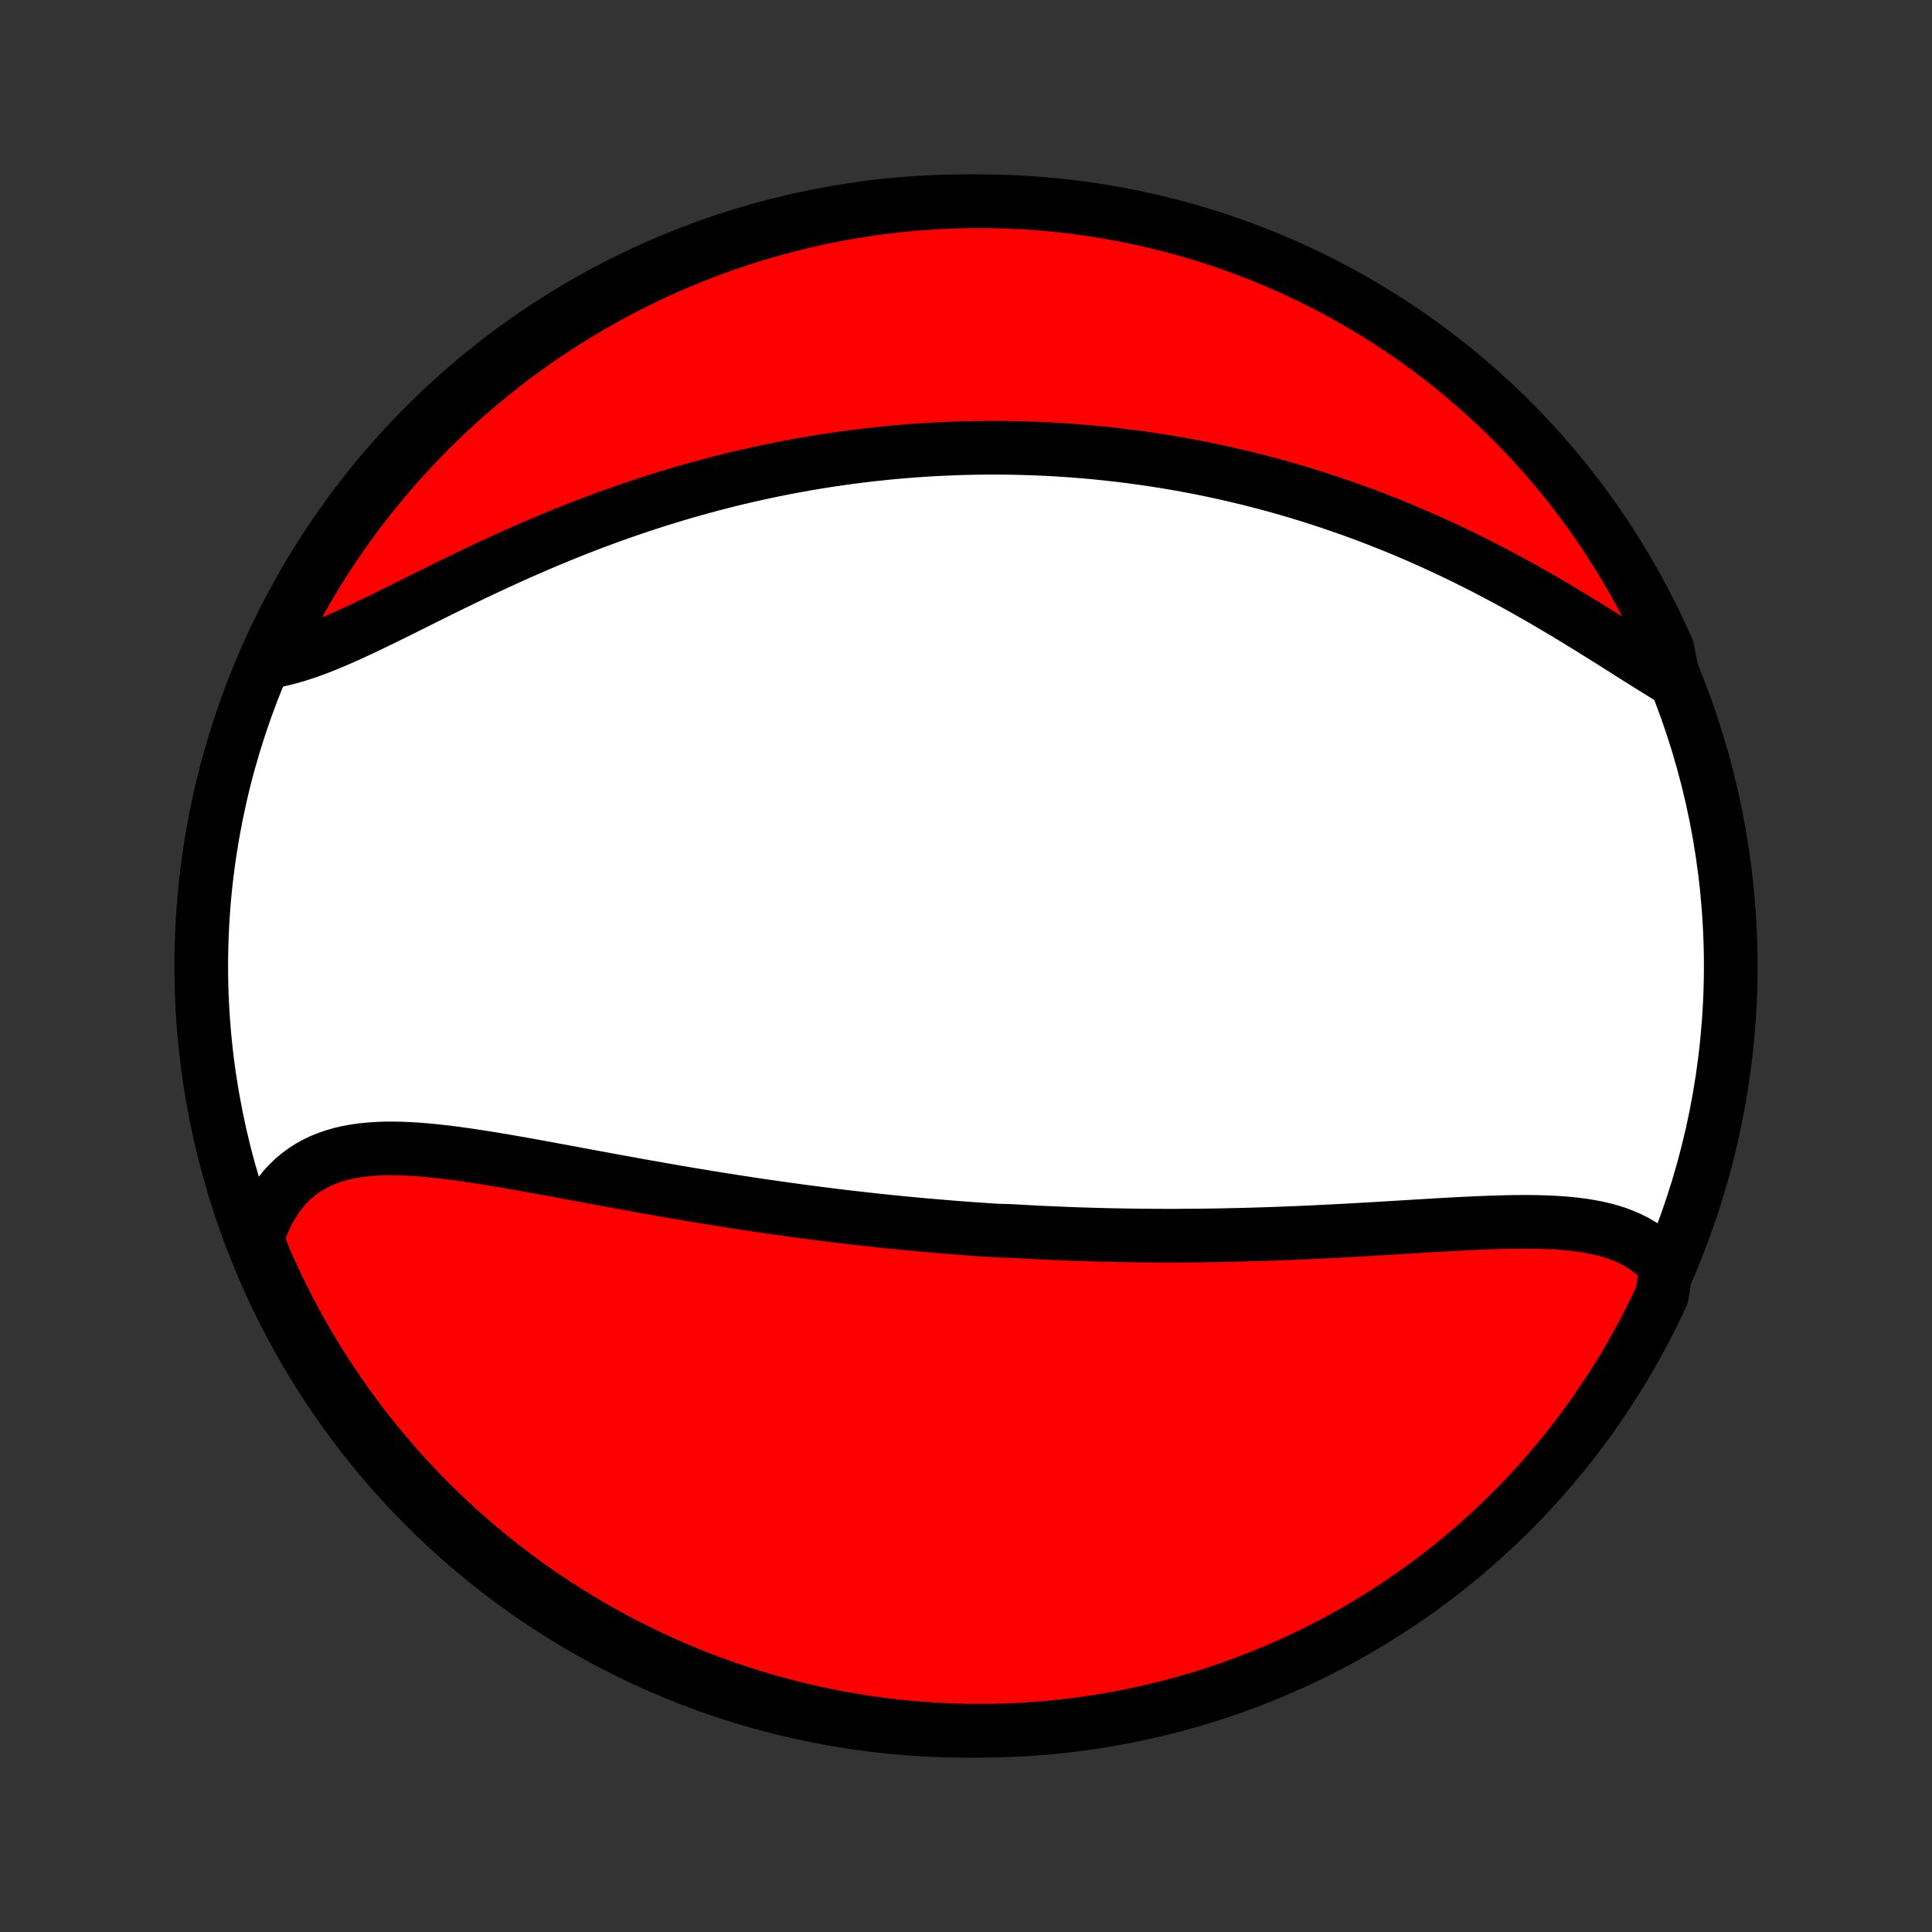 <?xml version="1.0" encoding="utf-8" standalone="no"?>
<!DOCTYPE svg PUBLIC "-//W3C//DTD SVG 1.1//EN"
  "http://www.w3.org/Graphics/SVG/1.1/DTD/svg11.dtd">
<!-- Created with matplotlib (http://matplotlib.org/) -->
<svg height="72pt" version="1.1" viewBox="0 0 72 72" width="72pt" xmlns="http://www.w3.org/2000/svg" xmlns:xlink="http://www.w3.org/1999/xlink">
 <rect x="0" y="0" width="72" height="72" fill="#333333" stroke="none"/>
 <defs>
  <style type="text/css">
*{stroke-linecap:butt;stroke-linejoin:round;}
  </style>
 </defs>
 <g id="figure_1">
  <g id="patch_1">
   <path d="
M0 72
L72 72
L72 0
L0 0
z
" style="fill:none;"/>
  </g>
  <g id="axes_1">
   <g id="PatchCollection_1">
    <defs>
     <path d="
M36 -7.5
C43.558 -7.5 50.808 -10.503 56.153 -15.848
C61.497 -21.192 64.5 -28.442 64.5 -36
C64.5 -43.558 61.497 -50.808 56.153 -56.153
C50.808 -61.497 43.558 -64.5 36 -64.5
C28.442 -64.5 21.192 -61.497 15.848 -56.153
C10.503 -50.808 7.5 -43.558 7.5 -36
C7.5 -28.442 10.503 -21.192 15.848 -15.848
C21.192 -10.503 28.442 -7.5 36 -7.5
z
" id="C0_0_a811fe30f3"/>
     <path d="
M62.106 -24.763
L61.944 -24.959
L61.77 -25.14
L61.587 -25.306
L61.392 -25.459
L61.189 -25.598
L60.976 -25.724
L60.755 -25.837
L60.526 -25.938
L60.288 -26.029
L60.044 -26.108
L59.793 -26.178
L59.536 -26.238
L59.273 -26.289
L59.004 -26.333
L58.731 -26.369
L58.453 -26.399
L58.17 -26.422
L57.884 -26.44
L57.595 -26.452
L57.302 -26.461
L57.007 -26.465
L56.709 -26.465
L56.409 -26.463
L56.107 -26.457
L55.803 -26.449
L55.498 -26.439
L55.192 -26.427
L54.885 -26.413
L54.577 -26.399
L54.269 -26.383
L53.96 -26.366
L53.651 -26.349
L53.342 -26.331
L53.033 -26.312
L52.724 -26.294
L52.416 -26.275
L52.108 -26.256
L51.801 -26.238
L51.494 -26.219
L51.188 -26.201
L50.883 -26.184
L50.578 -26.166
L50.275 -26.149
L49.973 -26.133
L49.671 -26.117
L49.371 -26.102
L49.072 -26.088
L48.774 -26.074
L48.477 -26.061
L48.181 -26.048
L47.886 -26.036
L47.593 -26.025
L47.301 -26.015
L47.01 -26.006
L46.72 -25.997
L46.431 -25.989
L46.144 -25.981
L45.858 -25.975
L45.572 -25.969
L45.288 -25.964
L45.005 -25.96
L44.724 -25.956
L44.443 -25.954
L44.163 -25.952
L43.885 -25.95
L43.607 -25.95
L43.33 -25.95
L43.054 -25.951
L42.78 -25.953
L42.506 -25.956
L42.232 -25.959
L41.96 -25.963
L41.688 -25.968
L41.417 -25.973
L41.147 -25.979
L40.877 -25.986
L40.608 -25.994
L40.34 -26.002
L40.072 -26.011
L39.804 -26.021
L39.537 -26.032
L39.27 -26.043
L39.004 -26.055
L38.737 -26.067
L38.471 -26.081
L38.206 -26.095
L37.94 -26.11
L37.675 -26.125
L37.144 -26.141
L36.878 -26.158
L36.613 -26.176
L36.347 -26.194
L36.081 -26.213
L35.816 -26.233
L35.549 -26.253
L35.283 -26.275
L35.016 -26.297
L34.749 -26.32
L34.481 -26.343
L34.213 -26.367
L33.944 -26.392
L33.675 -26.418
L33.405 -26.445
L33.135 -26.472
L32.864 -26.5
L32.592 -26.529
L32.319 -26.559
L32.046 -26.59
L31.772 -26.621
L31.497 -26.653
L31.221 -26.686
L30.944 -26.72
L30.666 -26.755
L30.386 -26.791
L30.106 -26.827
L29.825 -26.864
L29.543 -26.903
L29.259 -26.942
L28.974 -26.982
L28.689 -27.023
L28.401 -27.064
L28.113 -27.107
L27.823 -27.151
L27.532 -27.195
L27.24 -27.241
L26.947 -27.287
L26.652 -27.334
L26.356 -27.382
L26.058 -27.431
L25.759 -27.481
L25.459 -27.532
L25.157 -27.583
L24.855 -27.636
L24.551 -27.689
L24.245 -27.743
L23.939 -27.797
L23.631 -27.852
L23.322 -27.909
L23.012 -27.965
L22.701 -28.022
L22.389 -28.08
L22.076 -28.138
L21.762 -28.196
L21.447 -28.254
L21.132 -28.313
L20.816 -28.371
L20.5 -28.43
L20.183 -28.488
L19.866 -28.546
L19.549 -28.603
L19.232 -28.659
L18.916 -28.714
L18.599 -28.768
L18.283 -28.82
L17.968 -28.871
L17.654 -28.919
L17.341 -28.965
L17.029 -29.009
L16.719 -29.049
L16.411 -29.085
L16.105 -29.118
L15.801 -29.146
L15.5 -29.169
L15.202 -29.186
L14.907 -29.198
L14.616 -29.202
L14.329 -29.2
L14.046 -29.189
L13.767 -29.17
L13.493 -29.142
L13.225 -29.104
L12.963 -29.056
L12.706 -28.997
L12.456 -28.925
L12.213 -28.842
L11.976 -28.746
L11.748 -28.637
L11.527 -28.514
L11.314 -28.377
L11.11 -28.225
L10.915 -28.059
L10.729 -27.879
L10.553 -27.684
L10.386 -27.474
L10.23 -27.249
L10.084 -27.011
L9.948 -26.758
L9.824 -26.492
L9.71 -26.212
L9.607 -25.92
L9.665 -25.616
L9.859 -25.104
L10.061 -24.646
L10.271 -24.192
L10.489 -23.741
L10.715 -23.294
L10.948 -22.85
L11.189 -22.411
L11.438 -21.976
L11.694 -21.545
L11.957 -21.119
L12.228 -20.697
L12.506 -20.279
L12.791 -19.867
L13.083 -19.459
L13.382 -19.057
L13.688 -18.659
L14.001 -18.267
L14.321 -17.881
L14.647 -17.5
L14.98 -17.124
L15.319 -16.754
L15.664 -16.39
L16.016 -16.032
L16.373 -15.68
L16.737 -15.335
L17.107 -14.995
L17.482 -14.662
L17.863 -14.336
L18.249 -14.016
L18.641 -13.703
L19.038 -13.396
L19.441 -13.097
L19.848 -12.804
L20.26 -12.519
L20.677 -12.241
L21.099 -11.97
L21.525 -11.706
L21.956 -11.449
L22.391 -11.2
L22.83 -10.959
L23.273 -10.726
L23.72 -10.499
L24.171 -10.281
L24.625 -10.071
L25.083 -9.868
L25.544 -9.674
L26.008 -9.487
L26.476 -9.309
L26.946 -9.139
L27.419 -8.976
L27.895 -8.823
L28.373 -8.677
L28.853 -8.54
L29.336 -8.411
L29.82 -8.29
L30.307 -8.178
L30.795 -8.074
L31.285 -7.979
L31.776 -7.893
L32.269 -7.815
L32.762 -7.745
L33.257 -7.685
L33.752 -7.632
L34.249 -7.589
L34.745 -7.554
L35.242 -7.528
L35.74 -7.51
L36.237 -7.501
L36.734 -7.501
L37.232 -7.509
L37.728 -7.527
L38.225 -7.552
L38.72 -7.587
L39.215 -7.63
L39.709 -7.682
L40.201 -7.742
L40.693 -7.811
L41.182 -7.889
L41.671 -7.975
L42.157 -8.07
L42.642 -8.173
L43.125 -8.285
L43.605 -8.405
L44.083 -8.533
L44.559 -8.67
L45.032 -8.816
L45.503 -8.969
L45.97 -9.131
L46.435 -9.301
L46.896 -9.479
L47.354 -9.665
L47.808 -9.859
L48.259 -10.061
L48.706 -10.271
L49.15 -10.489
L49.589 -10.715
L50.024 -10.948
L50.455 -11.189
L50.881 -11.438
L51.303 -11.694
L51.721 -11.957
L52.133 -12.228
L52.541 -12.506
L52.943 -12.791
L53.341 -13.083
L53.733 -13.382
L54.119 -13.688
L54.501 -14.001
L54.876 -14.321
L55.246 -14.647
L55.61 -14.98
L55.968 -15.319
L56.32 -15.664
L56.665 -16.016
L57.005 -16.373
L57.338 -16.737
L57.664 -17.107
L57.984 -17.482
L58.297 -17.863
L58.604 -18.249
L58.903 -18.641
L59.196 -19.038
L59.481 -19.441
L59.759 -19.848
L60.031 -20.26
L60.294 -20.677
L60.551 -21.099
L60.8 -21.525
L61.041 -21.956
L61.275 -22.391
L61.501 -22.83
L61.719 -23.273
L61.929 -23.72
z
" id="C0_1_71dcae32e3"/>
     <path d="
M62.365 -46.652
L62.078 -46.825
L61.787 -47.004
L61.492 -47.187
L61.195 -47.374
L60.894 -47.564
L60.59 -47.756
L60.283 -47.95
L59.974 -48.145
L59.662 -48.34
L59.348 -48.536
L59.032 -48.731
L58.714 -48.926
L58.395 -49.119
L58.074 -49.311
L57.751 -49.501
L57.428 -49.69
L57.103 -49.875
L56.778 -50.059
L56.452 -50.239
L56.125 -50.417
L55.798 -50.591
L55.471 -50.763
L55.143 -50.931
L54.816 -51.095
L54.488 -51.257
L54.161 -51.415
L53.834 -51.569
L53.507 -51.72
L53.181 -51.867
L52.855 -52.011
L52.53 -52.151
L52.206 -52.287
L51.882 -52.42
L51.559 -52.549
L51.237 -52.675
L50.915 -52.797
L50.595 -52.916
L50.275 -53.032
L49.956 -53.143
L49.639 -53.252
L49.322 -53.357
L49.006 -53.459
L48.691 -53.558
L48.377 -53.654
L48.065 -53.746
L47.753 -53.836
L47.442 -53.922
L47.132 -54.005
L46.823 -54.085
L46.515 -54.163
L46.208 -54.237
L45.902 -54.309
L45.596 -54.378
L45.292 -54.444
L44.989 -54.508
L44.686 -54.569
L44.384 -54.627
L44.083 -54.683
L43.782 -54.736
L43.482 -54.786
L43.183 -54.834
L42.885 -54.88
L42.587 -54.923
L42.289 -54.964
L41.993 -55.003
L41.696 -55.039
L41.4 -55.073
L41.105 -55.104
L40.81 -55.134
L40.515 -55.161
L40.22 -55.185
L39.926 -55.208
L39.632 -55.228
L39.337 -55.247
L39.044 -55.263
L38.75 -55.276
L38.456 -55.288
L38.162 -55.297
L37.868 -55.305
L37.574 -55.31
L37.279 -55.313
L36.985 -55.314
L36.69 -55.312
L36.395 -55.309
L36.099 -55.303
L35.803 -55.296
L35.507 -55.285
L35.21 -55.273
L34.913 -55.259
L34.615 -55.242
L34.316 -55.223
L34.017 -55.202
L33.718 -55.179
L33.417 -55.153
L33.115 -55.125
L32.813 -55.094
L32.51 -55.062
L32.206 -55.026
L31.901 -54.989
L31.596 -54.949
L31.289 -54.906
L30.981 -54.861
L30.672 -54.814
L30.362 -54.764
L30.051 -54.711
L29.739 -54.655
L29.425 -54.597
L29.111 -54.536
L28.795 -54.473
L28.478 -54.406
L28.159 -54.337
L27.84 -54.265
L27.519 -54.19
L27.197 -54.112
L26.873 -54.031
L26.549 -53.947
L26.223 -53.859
L25.895 -53.769
L25.567 -53.676
L25.237 -53.579
L24.906 -53.48
L24.574 -53.377
L24.241 -53.271
L23.906 -53.161
L23.571 -53.048
L23.234 -52.932
L22.897 -52.813
L22.558 -52.691
L22.219 -52.565
L21.879 -52.436
L21.538 -52.304
L21.197 -52.168
L20.855 -52.03
L20.512 -51.888
L20.17 -51.744
L19.827 -51.597
L19.484 -51.447
L19.141 -51.294
L18.798 -51.139
L18.456 -50.981
L18.114 -50.822
L17.773 -50.661
L17.433 -50.498
L17.093 -50.334
L16.755 -50.169
L16.418 -50.003
L16.083 -49.837
L15.749 -49.671
L15.417 -49.506
L15.088 -49.342
L14.761 -49.179
L14.436 -49.019
L14.114 -48.861
L13.795 -48.707
L13.479 -48.557
L13.167 -48.412
L12.858 -48.272
L12.553 -48.138
L12.252 -48.011
L11.955 -47.892
L11.662 -47.781
L11.374 -47.68
L11.091 -47.588
L10.812 -47.507
L10.539 -47.437
L10.271 -47.378
L10.078 -47.332
L10.288 -47.844
L10.507 -48.295
L10.733 -48.742
L10.967 -49.185
L11.209 -49.624
L11.458 -50.059
L11.714 -50.489
L11.978 -50.915
L12.25 -51.337
L12.528 -51.754
L12.814 -52.166
L13.107 -52.573
L13.406 -52.975
L13.713 -53.372
L14.027 -53.764
L14.347 -54.15
L14.673 -54.531
L15.007 -54.906
L15.346 -55.275
L15.692 -55.638
L16.044 -55.996
L16.402 -56.347
L16.766 -56.693
L17.136 -57.031
L17.512 -57.364
L17.893 -57.69
L18.28 -58.009
L18.673 -58.322
L19.07 -58.628
L19.473 -58.927
L19.881 -59.219
L20.293 -59.504
L20.711 -59.781
L21.133 -60.052
L21.559 -60.315
L21.99 -60.571
L22.426 -60.819
L22.865 -61.06
L23.308 -61.293
L23.756 -61.518
L24.207 -61.736
L24.661 -61.946
L25.119 -62.147
L25.581 -62.341
L26.045 -62.527
L26.513 -62.705
L26.983 -62.875
L27.457 -63.036
L27.933 -63.189
L28.411 -63.334
L28.891 -63.471
L29.374 -63.599
L29.859 -63.719
L30.346 -63.831
L30.834 -63.933
L31.324 -64.028
L31.815 -64.114
L32.308 -64.191
L32.802 -64.26
L33.296 -64.32
L33.792 -64.371
L34.288 -64.414
L34.785 -64.448
L35.282 -64.474
L35.779 -64.491
L36.277 -64.499
L36.774 -64.499
L37.271 -64.49
L37.768 -64.472
L38.264 -64.445
L38.76 -64.41
L39.254 -64.366
L39.748 -64.314
L40.24 -64.252
L40.731 -64.183
L41.221 -64.105
L41.709 -64.018
L42.196 -63.922
L42.681 -63.818
L43.163 -63.706
L43.643 -63.585
L44.121 -63.456
L44.597 -63.318
L45.07 -63.172
L45.54 -63.018
L46.007 -62.856
L46.471 -62.685
L46.932 -62.507
L47.39 -62.32
L47.844 -62.125
L48.295 -61.922
L48.742 -61.712
L49.185 -61.493
L49.624 -61.267
L50.059 -61.033
L50.489 -60.791
L50.915 -60.542
L51.337 -60.286
L51.754 -60.022
L52.166 -59.75
L52.573 -59.472
L52.975 -59.186
L53.372 -58.893
L53.764 -58.593
L54.15 -58.287
L54.531 -57.973
L54.906 -57.653
L55.275 -57.327
L55.638 -56.993
L55.996 -56.654
L56.347 -56.308
L56.693 -55.956
L57.031 -55.598
L57.364 -55.234
L57.69 -54.864
L58.009 -54.488
L58.322 -54.107
L58.628 -53.72
L58.927 -53.327
L59.219 -52.93
L59.504 -52.527
L59.781 -52.12
L60.052 -51.707
L60.315 -51.289
L60.571 -50.867
L60.819 -50.441
L61.06 -50.01
L61.293 -49.574
L61.518 -49.135
L61.736 -48.691
L61.946 -48.244
L62.147 -47.793
z
" id="C0_2_7d253a3196"/>
    </defs>
    <g clip-path="url(#p1bffca34e9)">
     <use style="fill:#ffffff;stroke:#000000;stroke-width:2.0;" x="0.0" xlink:href="#C0_0_a811fe30f3" y="72.0"/>
    </g>
    <g clip-path="url(#p1bffca34e9)">
     <use style="fill:#ff0000;stroke:#000000;stroke-width:2.0;" x="0.0" xlink:href="#C0_1_71dcae32e3" y="72.0"/>
    </g>
    <g clip-path="url(#p1bffca34e9)">
     <use style="fill:#ff0000;stroke:#000000;stroke-width:2.0;" x="0.0" xlink:href="#C0_2_7d253a3196" y="72.0"/>
    </g>
   </g>
  </g>
 </g>
 <defs>
  <clipPath id="p1bffca34e9">
   <rect height="72.0" width="72.0" x="0.0" y="0.0"/>
  </clipPath>
 </defs>
</svg>
